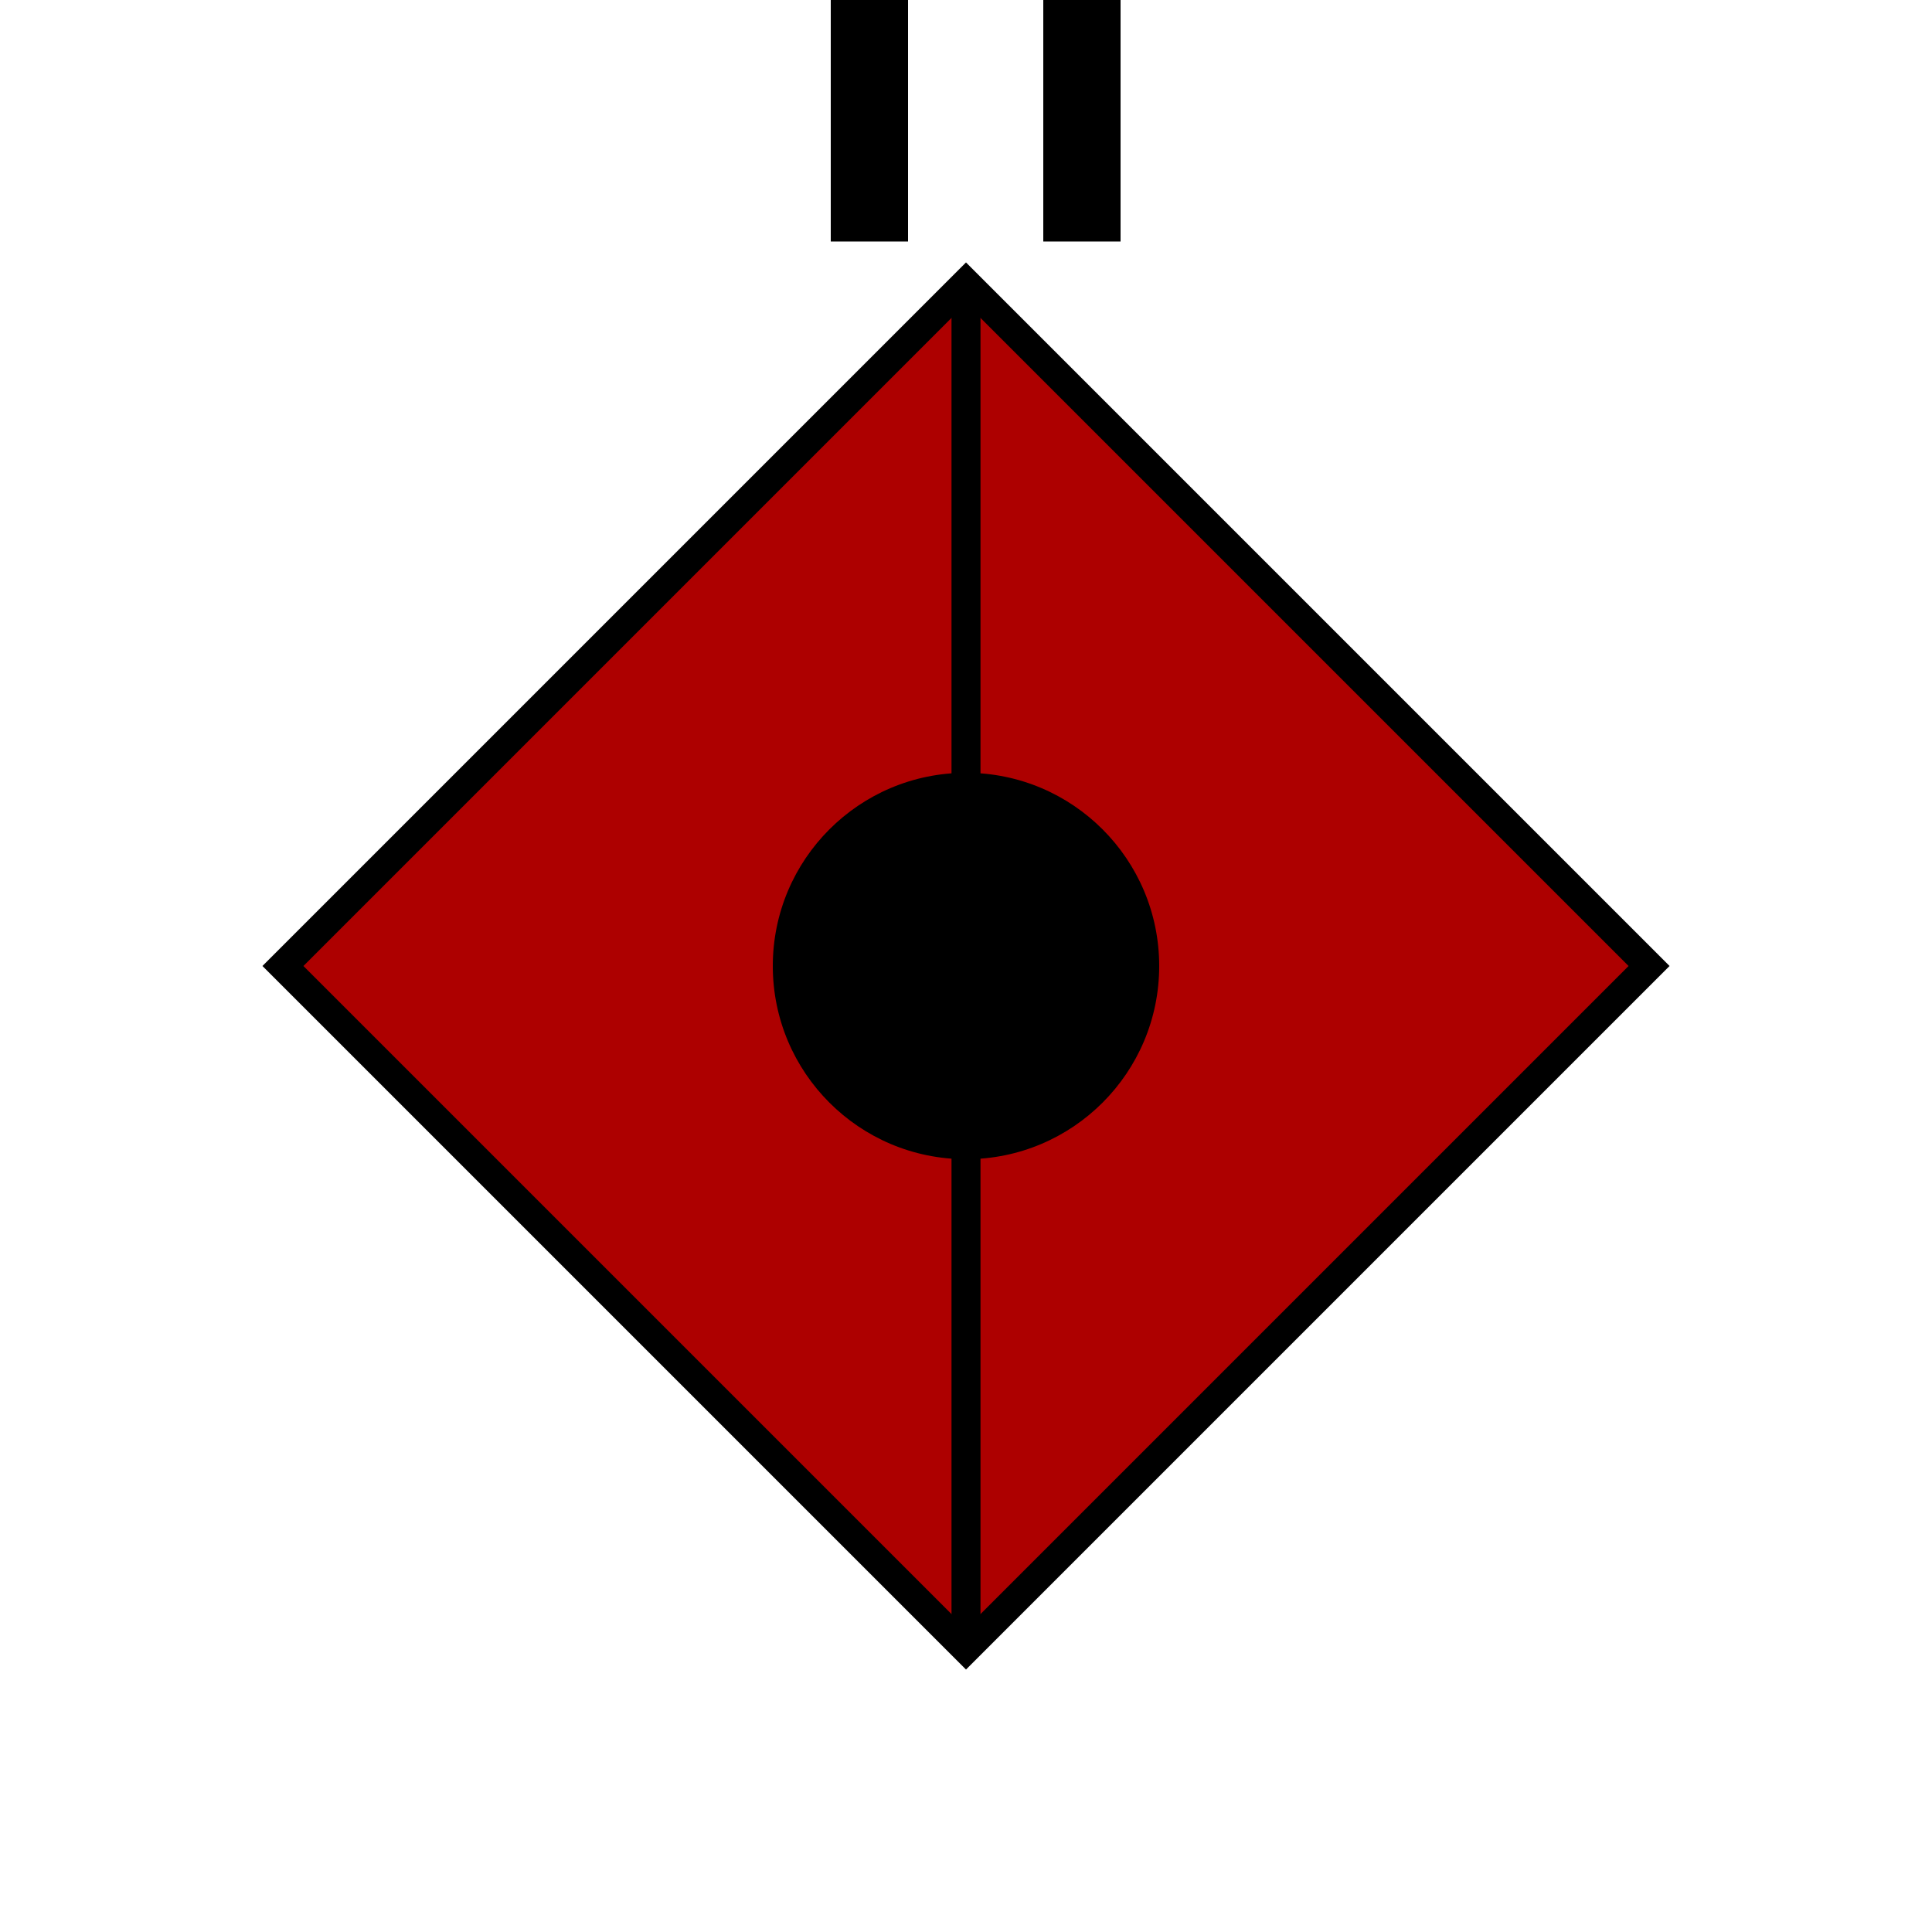 
		<svg id="svg-generator" version="1.1" xmlns="http://www.w3.org/2000/svg" xmlns:xlink="http://www.w3.org/1999/xlink" x="0px" y="0px" width="200px" height="200px" viewBox="0 0 200 200" enable-background="new 0 0 200 200" xml:space="preserve"><rect class="indentityContainer" x="50" y="50" width="100" height="100" transform="rotate(45, 100, 100)" style="stroke: rgb(0, 0, 0); stroke-width: 3; opacity: 1; fill: rgb(173, 0, 0);"></rect><circle class="indentityContainer" cx="100" cy="100" r="20" style="fill: rgb(0, 0, 0); opacity: 1;"></circle><line class="indentityContainer" x1="100" y1="30" x2="100" y2="170" style="stroke: rgb(0, 0, 0); stroke-width: 3; opacity: 1;"></line><rect class="indentityContainer" x="86" y="0" height="25" width="8" style="fill: rgb(0, 0, 0); opacity: 1;"></rect><rect class="indentityContainer" x="108" y="0" height="25" width="8" style="fill: rgb(0, 0, 0); opacity: 1;"></rect></svg>
	